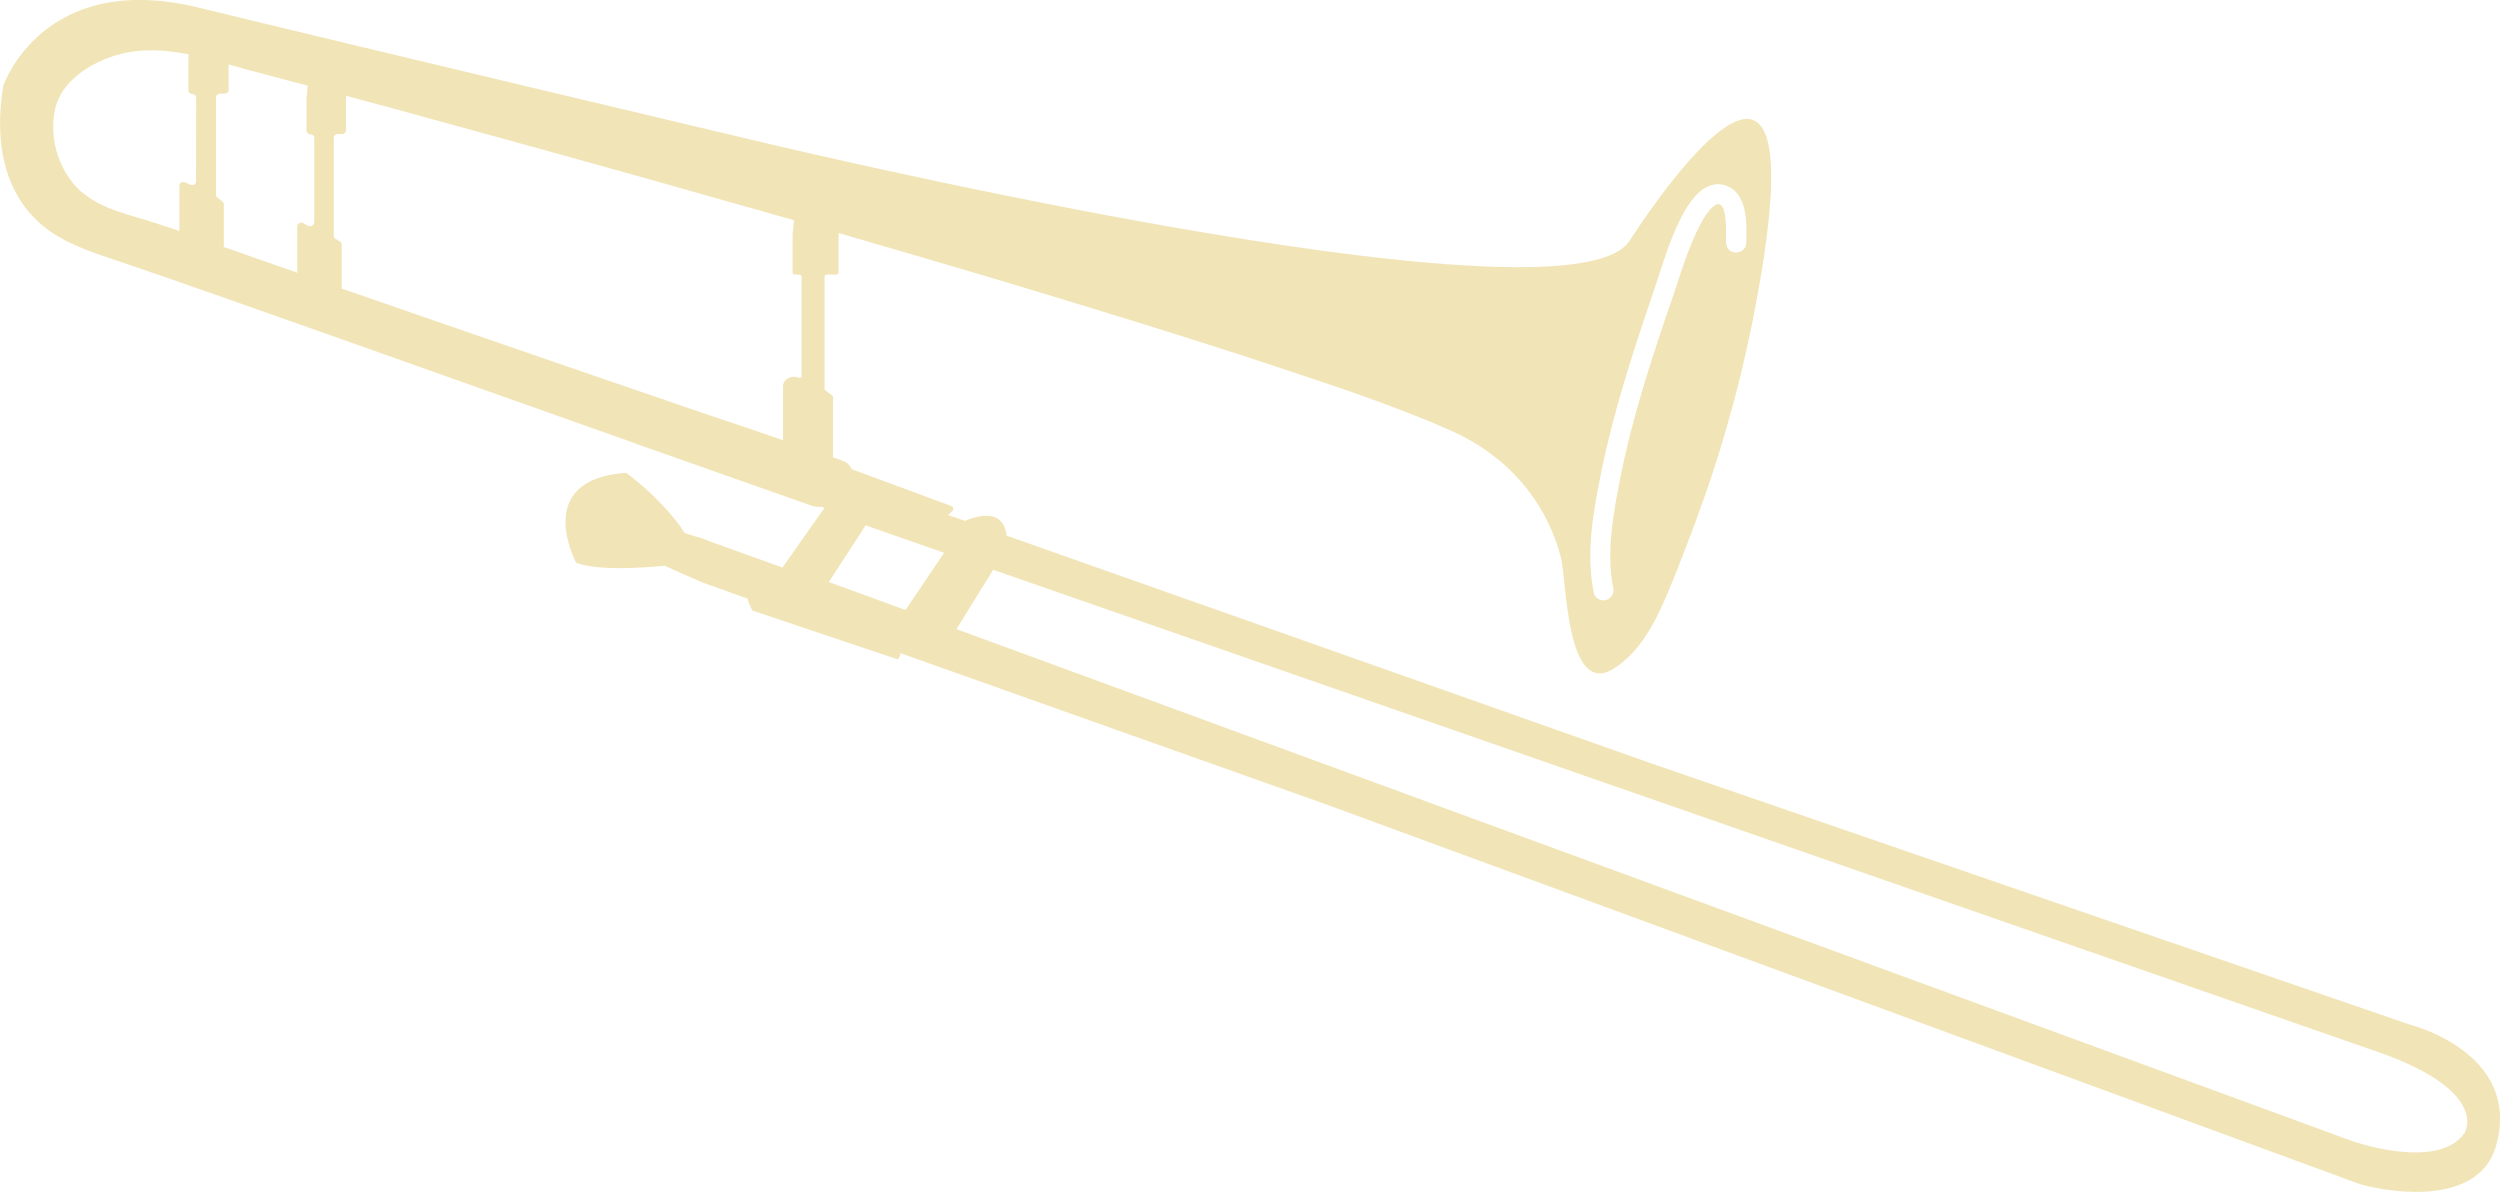 <?xml version="1.0" encoding="utf-8"?>
<!-- Generator: Adobe Illustrator 18.1.1, SVG Export Plug-In . SVG Version: 6.00 Build 0)  -->
<svg version="1.1" id="Layer_1" xmlns="http://www.w3.org/2000/svg" xmlns:xlink="http://www.w3.org/1999/xlink" x="0px" y="0px"
	 viewBox="0 0 1411.9 673.2" enable-background="new 0 0 1411.9 673.2" xml:space="preserve">
<path opacity="0.3" fill="#D1A80E" d="M1360.5,578.5L932.2,431c0,0-222.5-78.7-363.7-128.5c-2-18.8-23.5-8.3-23.5-8.3
	c-3.2-1.2-6.3-2.3-9.5-3.3c0.7-0.8,1.5-1.5,2.3-2.3c1-0.8,0.7-2.3-0.5-2.8L481.1,265c-0.9-2-2.6-3.8-4.9-4.7c-1.8-0.7-3.7-1.3-5.7-2
	v-0.2v-33.8c0-0.3-0.2-0.7-0.3-0.8l-4.2-3.2c-0.3-0.2-0.3-0.5-0.3-0.8v-63.2c0-0.7,0.5-1.2,1.3-1.2h5.3c0.7,0,1.3-0.5,1.3-1.2v-19
	c0,0,0.2-1.3,0-3.3c33.2,9.7,66.3,19.3,99.3,29.2c48.8,14.7,97.7,29.7,146.2,45.7c33.7,11.2,67.7,22.3,100.3,36.7
	c30.7,13.5,53.8,39,62.2,72c3.2,12.3,2.8,79.5,30,62.3c14.8-9.5,23.3-26.2,30-42c7.7-18.3,14.8-37.3,21.5-56.2
	c15.3-43.8,26.2-89,33.2-134.8c20.2-135.6-40.6-62.6-76.1-8.4s-499.3-58-499.3-58S200.2,25.8,112.2,4.3S1.9,48.3,1.9,48.3
	c-4.2,25-2.2,52.5,15.2,72.3c10.3,12,25.2,18.5,39.8,23.5c47,15.8,93.5,32.5,140.3,49c50.7,18,101.5,36,152.2,54
	c3.8,1.3,7.7,2.7,11.7,4.2l97.3,34.3c1.8,0.6,3.6,0.8,5.5,0.6l1.7,0.6l-1,1.5l-22.7,32.2l-39.8-14.3l-4.2-1.7l-10.8-3.3
	c-0.8-0.3-2.2-3-2.7-3.7c-9-12-18.7-21.3-30.7-30.5c-53.8,3.7-28.3,50.8-28.3,50.8c14.3,5.7,49.8,1.7,50,1.7s18.2,8.5,25,10.8
	c0,0,8.2,2.8,21.8,7.8c0.5,2,1.3,4.2,2.7,6.7l81.8,27.5c0.7,0.2,1.8-2,1.8-2.7c0-0.3,0-0.5-0.2-0.8c102,36.2,239.3,85,239.3,85
	l585.3,215c20.8,5.8,68.3,11.3,77-22.5C1424,594.1,1360.5,578.5,1360.5,578.5z M904.4,266.3c7.2-35.3,18.3-69,31-106.2
	c0.3-0.8,0.7-2.2,1.2-3.8c7.7-24.2,16.5-47.2,29.3-51.5c4.2-1.5,8.5-0.8,12.3,1.8c8.6,5.8,8.3,20.5,8,29.3v1.2c0,3-2.5,5.5-5.7,5.5
	h-0.2c-3.2,0-5.5-2.7-5.5-5.7v-1.3c0.3-11.5-0.7-18.2-2.8-19.7c-1.2-0.8-1.8-0.7-2.3-0.5c-4.2,1.5-11.5,10.3-22.3,44.2
	c-0.5,1.7-1,3-1.3,4c-12.7,36.8-23.7,70-30.7,104.8c-4.5,22.3-8.3,44-4.3,63.8c0.7,3-1.3,6-4.3,6.7c-0.3,0-0.7,0.2-1.2,0.2
	c-2.7,0-5-1.8-5.5-4.5C895.6,312.8,899.6,289.8,904.4,266.3z M110.7,102.6c0,1.5-1.8,2.3-3.2,1.7l-3-1.3c-1.5-0.7-3.2,0.3-3.2,1.7
	v25.7c-4.5-1.5-9.2-3-13.7-4.5c-13.6-4.5-29.1-7.3-40.6-16.8c-0.5-0.3-0.8-0.7-1.3-1c-12.2-11-18-29.3-14.8-45.5
	c3.3-16.8,20.2-27.3,35.7-31.7c13.7-3.8,26.8-2.8,40-0.2l-0.2,2.3v0.2v17.9c0,1,1,2,2.2,2c1.2,0,2.2,0.8,2.2,2L110.7,102.6z
	 M177.5,125.7h-0.2v0.1c0,1.5-1.8,2.5-3.3,1.7l-2.8-1.5c-1.5-0.7-3.3,0.2-3.3,1.7V154c-9.3-3.3-18.7-6.5-27.8-9.7
	c-4.5-1.7-9-3.2-13.7-4.8v-24.2c0-0.5-0.3-1.2-0.8-1.5l-2.8-2.2c-0.5-0.3-0.8-0.8-0.8-1.5V54.9c0-1,1-2,2.2-2h2.7
	c1.2,0,2.2-0.8,2.2-2V36.4c3.5,1,7.2,2,10.7,3c11.3,3,22.7,6,34,9l-0.7,7.3v0.2v18c0,1,1,2,2.2,2s2.2,0.8,2.2,2V125.7z M442.2,218.3
	v30.3c-13.5-4.7-27.2-9.3-40.7-13.8c-53.7-18.3-107.2-36.8-160.8-55.3C225,174,209,168.5,193,163v-24.9c0-0.7-0.3-1.2-1-1.7
	l-2.5-1.5c-0.7-0.3-1-1-1-1.7V77.7c0-1,1-2,2.2-2h2.5c1.2,0,2.2-0.8,2.2-2V57.4c0,0,0.2-1.3,0-3.3c19.8,5.3,39.7,10.7,59.5,16.2
	c51.3,14,102.5,28.3,153.7,42.8c13.3,3.8,26.7,7.5,39.8,11.3l-0.8,8.3c0,0,0,0,0,0.2v21c0,0.7,0.5,1.2,1.3,1.2h2.5
	c0.7,0,1.3,0.5,1.3,1.2v56h0.1c0,0.8-1,1.3-1.8,1C446.8,211.6,442.2,214.3,442.2,218.3z M511.4,344.5l-43.3-15.8l20.8-32l44.3,15.5
	L511.4,344.5z M1391.9,639.8c-14.7,21.7-63.3,4.7-63.3,4.7L540.2,355.3l20.7-33.5l776,270.2C1407.7,615.1,1391.9,639.8,1391.9,639.8
	z"/>
</svg>
